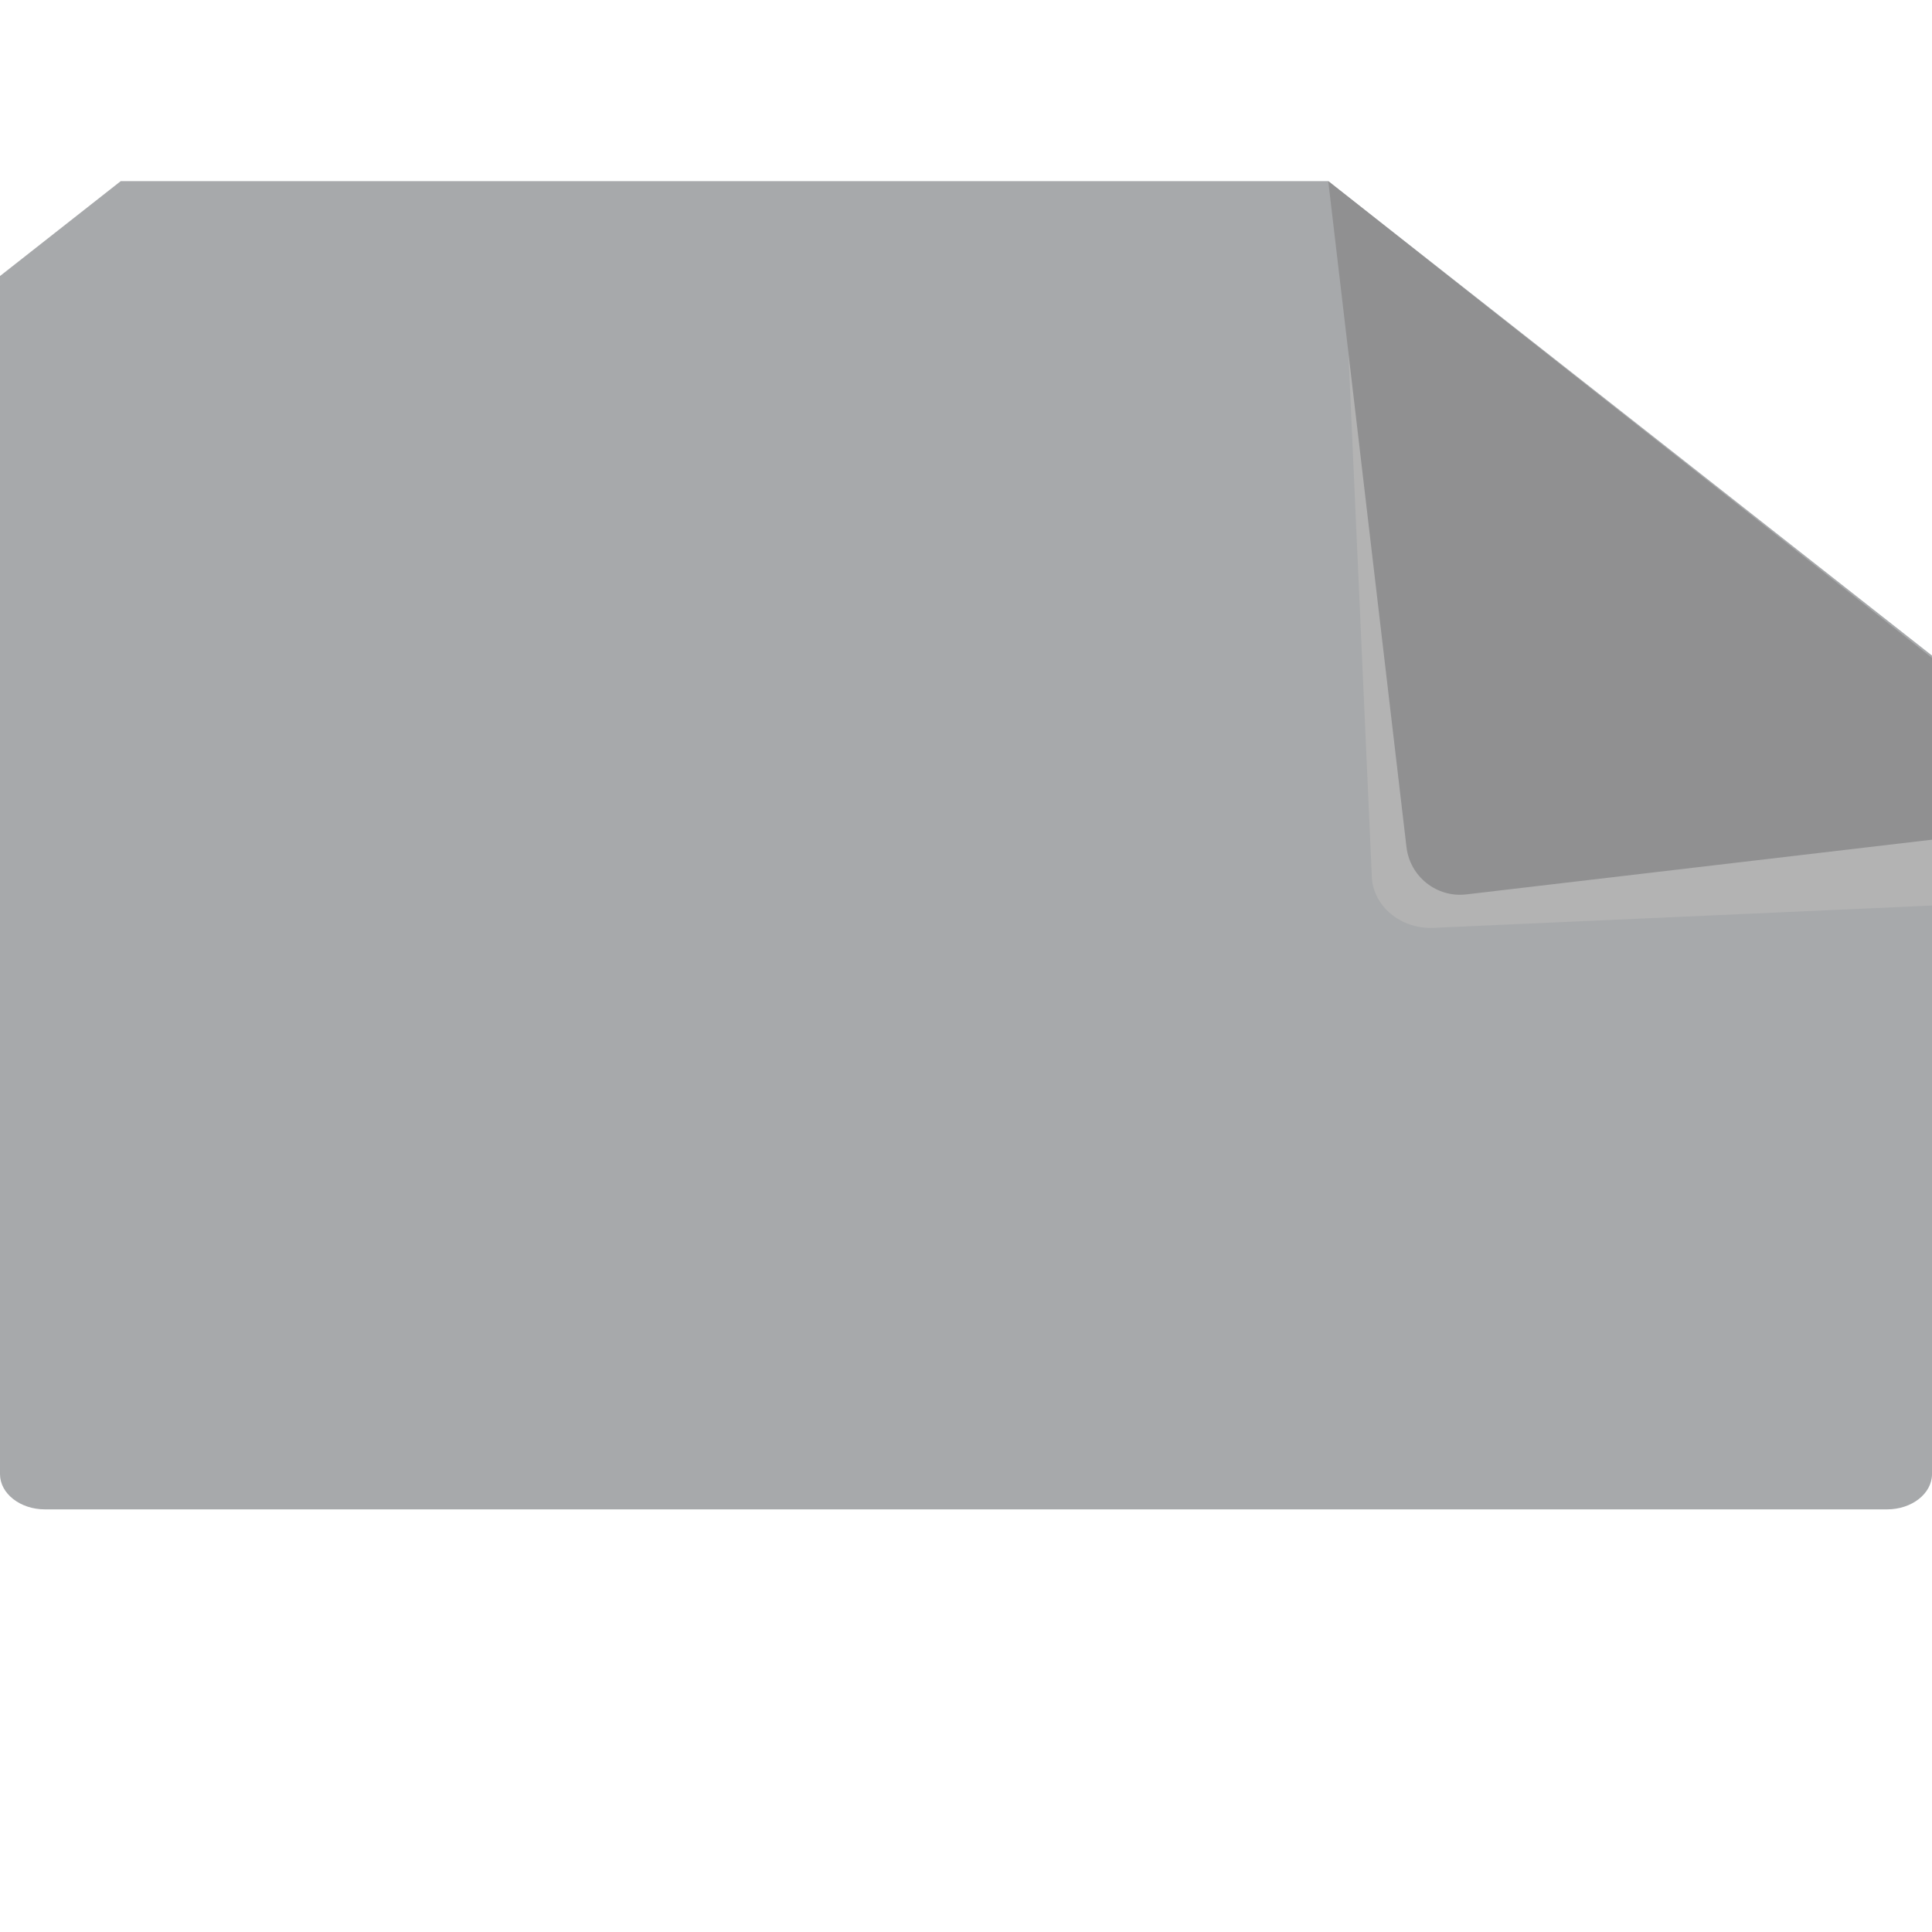 <?xml version="1.0" encoding="UTF-8" standalone="no"?><!-- Generator: Gravit.io -->
<svg xmlns="http://www.w3.org/2000/svg"
     style="isolation:isolate" viewBox="0 0 16 16" width="16pt" height="16pt">
    <defs>
        <clipPath id="_clipPath_7oqrD08ELflWBBJ3zKlU3v9s74DnEIYa">
            <rect width="16" height="16"/>
        </clipPath>
    </defs>
    <g clip-path="url(#_clipPath_7oqrD08ELflWBBJ3zKlU3v9s74DnEIYa)">
        <path d=" M 1 1.5 L 11 1.5 L 16 5.429 L 16 5.429 L 16 12.208 C 16 12.369 15.833 12.5 15.628 12.5 L 0.372 12.5 C 0.167 12.5 0 12.369 0 12.208 L 0 2.286 L 1 1.5 L 1 1.5 Z "
              fill="rgb(167,169,171)"/>
        <path d=" M 11.113 1.717 L 11.361 7.261 C 11.372 7.506 11.601 7.696 11.873 7.684 L 18 7.41 L 11.113 1.717 L 11.113 1.717 Z "
              fill="rgb(179,179,179)"/>
        <path d=" M 11 1.5 L 11.648 7.016 C 11.677 7.26 11.899 7.436 12.143 7.407 L 17.659 6.759 L 11 1.5 L 11 1.5 Z "
              fill="rgb(144,144,145)"/>
    </g>
</svg>